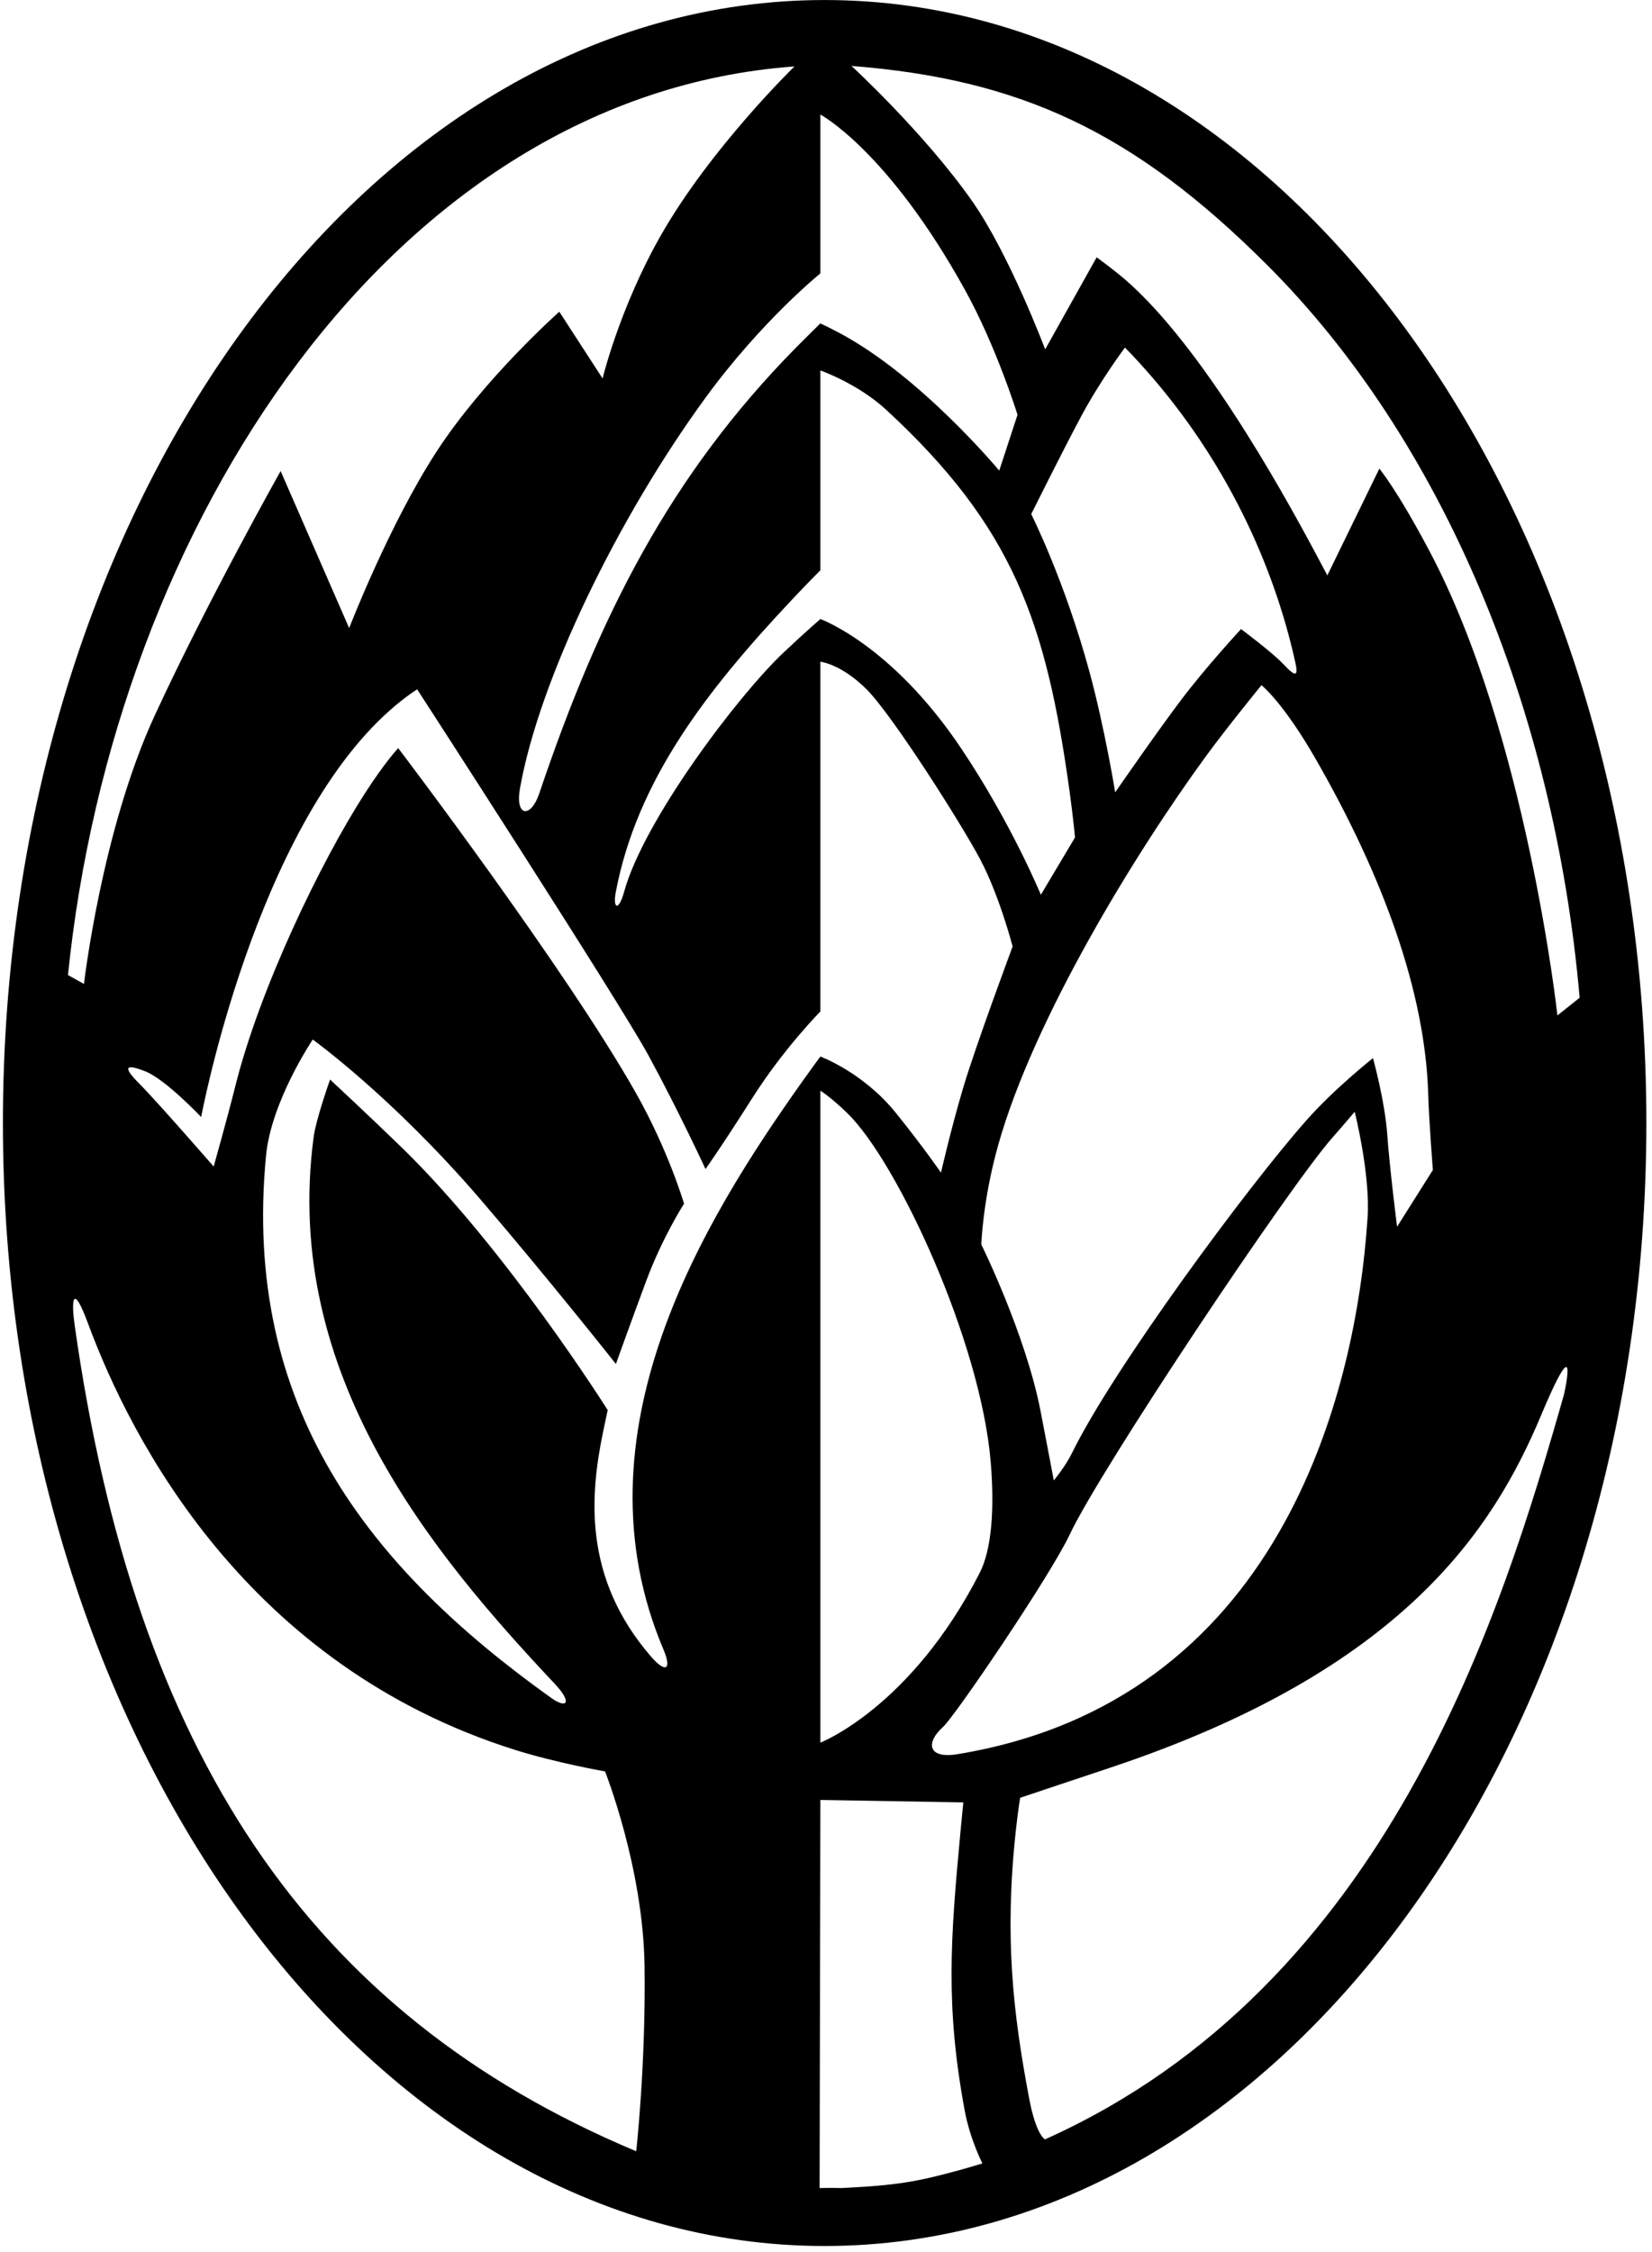 <?xml version="1.0" encoding="UTF-8"?>
<svg xmlns="http://www.w3.org/2000/svg" xmlns:xlink="http://www.w3.org/1999/xlink" width="226pt" height="308pt" viewBox="0 0 226 308" version="1.1">
<g id="surface1">
<path style=" stroke:none;fill-rule:nonzero;fill:rgb(0%,0%,0%);fill-opacity:1;" d="M 112.812 0.004 C 50.727 0.004 0.398 68.766 0.398 153.586 C 0.398 238.406 50.727 307.172 112.812 307.172 C 174.898 307.172 225.23 238.406 225.23 153.586 C 225.23 68.766 174.898 0.004 112.812 0.004 Z M 173.406 36.297 C 197.211 60.098 212.621 96.668 216.102 136.453 L 213.062 138.875 C 213.062 138.875 208.836 100.445 195.562 75.375 C 191.062 66.875 188.699 64.098 188.699 64.098 L 181.586 78.691 C 181.586 78.691 180.914 77.426 179.836 75.406 C 175.113 66.594 163.574 45.84 152.793 37.297 C 151.133 35.98 150.027 35.191 150.027 35.191 L 142.984 47.781 C 142.984 47.781 138.062 34.711 132.973 27.477 C 126.379 18.105 116.488 9.02 116.488 9.02 C 139.609 10.828 155.16 18.047 173.406 36.297 Z M 128.996 236.199 C 130.66 234.699 143.695 215.504 146.359 209.836 C 150.586 200.859 176.391 162.223 182.336 155.52 C 184.152 153.465 185.324 152.047 185.324 152.047 C 185.324 152.047 187.477 160.535 187.09 166.504 C 185.504 190.98 174.895 232.707 130.965 239.914 C 126.977 240.57 126.578 238.375 128.996 236.199 Z M 112.23 238.332 L 112.23 149.164 C 112.23 149.164 113.715 150.086 115.973 152.297 C 122.801 158.992 134.141 183.43 135.527 199.891 C 136.074 206.34 135.676 211.898 134.02 215.129 C 124.605 233.539 112.23 238.332 112.23 238.332 Z M 178.73 153.211 C 170.688 162.297 152.355 187.098 146.664 198.699 C 145.762 200.547 144.164 202.477 144.164 202.477 C 144.164 202.477 143.355 198.164 142.355 193 C 140.324 182.504 134.25 170.203 134.25 170.203 C 134.25 170.203 134.418 164.168 136.586 156.5 C 141.414 139.406 155.195 116.777 165.117 103.234 C 167.926 99.398 172.574 93.707 172.574 93.707 C 172.574 93.707 175.496 95.98 179.996 103.812 C 189.176 119.797 195.004 135.672 195.391 149.793 C 195.484 153.203 196.023 160.012 196.023 160.012 L 191.125 167.773 C 191.125 167.773 190.113 159.828 189.781 155.16 C 189.445 150.492 187.828 144.715 187.828 144.715 C 187.828 144.715 182.562 148.875 178.73 153.211 Z M 146.32 108.219 C 146.863 112.141 147.062 114.539 147.062 114.539 L 142.395 122.375 C 142.395 122.375 138.309 112.469 131.395 102.211 C 121.902 88.113 112.23 84.664 112.23 84.664 C 112.23 84.664 110.062 86.539 107.23 89.211 C 100.93 95.141 88.062 112.211 85.383 121.961 C 84.617 124.734 83.816 124.262 84.242 122.004 C 87.137 106.77 96.59 94.508 108.352 82.008 C 110.656 79.555 112.23 78 112.23 78 L 112.23 50.664 C 112.23 50.664 117.324 52.438 121.23 56.039 C 138.605 72.086 143.109 85.035 146.32 108.219 Z M 141.074 70.309 C 141.074 70.309 145.195 62.027 147.859 57.027 C 150.527 52.027 153.895 47.539 153.895 47.539 C 153.895 47.539 155.047 48.668 156.797 50.648 C 167.547 62.789 174.23 77.039 177.23 90.711 C 177.629 92.527 177.195 92.574 175.629 90.891 C 174.059 89.207 169.777 86.039 169.777 86.039 C 169.777 86.039 164.914 91.281 161.414 95.945 C 157.914 100.613 152.562 108.363 152.562 108.363 C 152.562 108.363 151.129 99.535 149.027 91.82 C 145.621 79.32 141.074 70.309 141.074 70.309 Z M 112.23 15.664 C 112.23 15.664 121.449 20.551 132.008 39.641 C 136.344 47.473 139.199 56.73 139.199 56.73 L 136.699 64.363 C 136.699 64.363 126.047 51.535 114.941 45.594 C 113.316 44.727 112.23 44.23 112.23 44.23 C 112.23 44.23 110.27 46.145 108.863 47.574 C 91.707 64.988 81.996 84.148 73.777 108.508 C 72.609 111.965 70.449 111.707 71.133 107.836 C 73.734 93.082 84.438 70.938 96.523 54.387 C 104.188 43.887 112.23 37.391 112.23 37.391 Z M 108.688 9.086 C 108.688 9.086 97.23 20.211 90.395 32.211 C 84.785 42.062 82.434 51.758 82.434 51.758 L 76.516 42.633 C 76.516 42.633 66.223 51.762 59.723 61.762 C 53.223 71.762 47.766 85.902 47.766 85.902 L 38.391 64.422 C 38.391 64.422 28.406 82.16 21.152 97.887 C 13.898 113.609 11.488 134.57 11.488 134.57 L 9.301 133.352 C 15.594 71.57 53.914 13.062 108.688 9.086 Z M 87.035 294.215 C 42.074 275.367 18.461 239.457 10.219 181.281 C 9.75 177.992 9.879 175.16 12.062 181.059 C 17.941 196.922 33.754 227.75 70.418 239.309 C 76.16 241.117 82.77 242.266 82.77 242.266 C 82.77 242.266 87.988 255.371 88.176 268.871 C 88.367 282.371 87.035 294.215 87.035 294.215 Z M 90.766 225.598 C 91.918 228.316 91.105 228.918 89.062 226.559 C 79.73 215.785 80.723 204.48 82.496 195.859 C 82.859 194.098 83.137 192.855 83.137 192.855 C 83.137 192.855 69.387 171.008 55.062 157.039 C 50.852 152.938 45.156 147.641 45.156 147.641 C 45.156 147.641 43.238 153.02 42.906 155.52 C 38.578 187.98 59.258 212.586 75.867 230.258 C 78.359 232.906 77.555 233.75 75.395 232.207 C 50.453 214.391 33.094 192.434 36.395 158.039 C 37.113 150.582 42.785 142.172 42.785 142.172 C 42.785 142.172 53.625 149.953 65.73 164.039 C 74.895 174.711 84.258 186.543 84.258 186.543 C 84.258 186.543 86.164 181.215 88.395 175.211 C 90.629 169.203 93.578 164.621 93.578 164.621 C 93.578 164.621 91.457 157.371 86.988 149.469 C 77.332 132.395 54.477 102.316 54.477 102.316 C 54.477 102.316 52.691 104.195 49.895 108.539 C 43.777 118.051 35.508 135.289 32.199 148.52 C 31.031 153.184 29.23 159.539 29.23 159.539 C 29.23 159.539 21.395 150.539 19.062 148.211 C 16.73 145.875 17.152 145.449 19.891 146.527 C 22.629 147.605 27.52 152.766 27.52 152.766 C 27.52 152.766 34.848 113.391 53.434 97.062 C 55.609 95.152 57.074 94.281 57.074 94.281 C 57.074 94.281 84.562 136.711 88.73 144.375 C 92.895 152.039 96.516 159.883 96.516 159.883 C 96.516 159.883 98.562 157.039 102.895 150.211 C 107.23 143.375 112.23 138.336 112.23 138.336 L 112.23 90.5 C 112.23 90.5 115.066 90.789 118.566 94.289 C 122.066 97.789 131.508 112.629 134.125 117.586 C 136.738 122.539 138.531 129.445 138.531 129.445 C 138.531 129.445 133.438 143.105 131.734 148.879 C 130.031 154.648 128.73 160.375 128.73 160.375 C 128.73 160.375 126.285 156.828 122.562 152.211 C 118.062 146.625 112.23 144.5 112.23 144.5 C 112.23 144.5 111.277 145.77 109.766 147.898 C 96.273 166.91 78.23 196.039 90.766 225.598 Z M 131.527 296.723 C 125.41 298.398 122.805 298.871 115.129 299.246 C 113.574 299.203 112.125 299.25 112.125 299.25 L 112.23 246.168 L 131.789 246.504 C 131.789 246.504 131.613 248.18 131.379 250.707 C 130.031 265.164 129.328 274.305 131.961 288.582 C 132.699 292.594 134.395 295.875 134.395 295.875 C 134.395 295.875 132.504 296.457 131.527 296.723 Z M 213.98 190.645 C 205.461 220.574 189.906 271.559 142.949 292.594 C 142.949 292.594 141.742 292.008 140.801 287.027 C 138.59 275.336 137.375 264.949 138.984 250.219 C 139.281 247.508 139.562 245.875 139.562 245.875 C 139.562 245.875 146.496 243.547 151.879 241.758 C 192.062 228.375 204.34 209.039 210.855 193.496 C 214.449 184.926 215.023 185.68 213.98 190.645 "/>
</g>
</svg>
